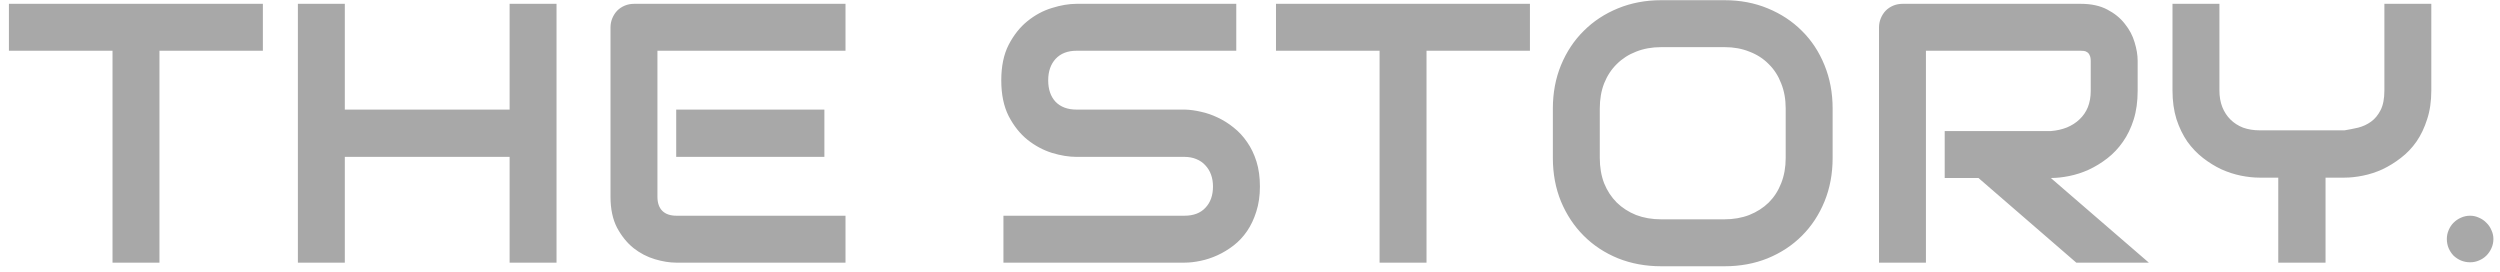 <svg width="257" height="28" viewBox="0 0 257 28" fill="none" xmlns="http://www.w3.org/2000/svg">
<path d="M27.023 5.217H16.392V27H11.567V5.217H0.917V0.393H27.023V5.217ZM35.447 11.266H52.388V0.393H57.212V27H52.388V16.127H35.447V27H30.623V0.393H35.447V11.266ZM84.747 16.127H69.514V11.266H84.747V16.127ZM86.918 27H69.514C68.846 27 68.116 26.883 67.324 26.648C66.533 26.412 65.796 26.029 65.116 25.497C64.448 24.953 63.885 24.254 63.428 23.4C62.982 22.535 62.76 21.477 62.76 20.227V2.823C62.76 2.489 62.822 2.174 62.945 1.877C63.069 1.58 63.236 1.32 63.446 1.098C63.669 0.875 63.929 0.702 64.226 0.578C64.522 0.454 64.844 0.393 65.19 0.393H86.918V5.217H67.584V20.227C67.584 20.858 67.751 21.341 68.085 21.675C68.419 22.009 68.908 22.176 69.551 22.176H86.918V27ZM129.52 19.17C129.52 20.122 129.396 20.982 129.148 21.749C128.913 22.504 128.598 23.172 128.202 23.753C127.806 24.334 127.342 24.829 126.811 25.237C126.279 25.645 125.728 25.98 125.159 26.239C124.59 26.499 124.009 26.691 123.415 26.814C122.834 26.938 122.283 27 121.764 27H103.153V22.176H121.764C122.691 22.176 123.409 21.904 123.916 21.359C124.436 20.815 124.695 20.085 124.695 19.17C124.695 18.725 124.627 18.316 124.491 17.945C124.355 17.574 124.157 17.253 123.897 16.98C123.65 16.708 123.341 16.498 122.97 16.35C122.611 16.201 122.209 16.127 121.764 16.127H110.668C109.889 16.127 109.048 15.991 108.145 15.719C107.242 15.434 106.4 14.983 105.621 14.364C104.854 13.746 104.211 12.935 103.691 11.934C103.184 10.932 102.931 9.707 102.931 8.26C102.931 6.812 103.184 5.594 103.691 4.604C104.211 3.603 104.854 2.792 105.621 2.174C106.4 1.543 107.242 1.091 108.145 0.819C109.048 0.535 109.889 0.393 110.668 0.393H127.089V5.217H110.668C109.753 5.217 109.035 5.495 108.516 6.052C108.008 6.608 107.755 7.344 107.755 8.26C107.755 9.188 108.008 9.924 108.516 10.468C109.035 11 109.753 11.266 110.668 11.266H121.764H121.801C122.32 11.278 122.871 11.352 123.452 11.488C124.034 11.612 124.609 11.81 125.178 12.082C125.759 12.354 126.31 12.7 126.829 13.121C127.349 13.529 127.806 14.024 128.202 14.605C128.61 15.187 128.932 15.855 129.167 16.609C129.402 17.364 129.52 18.217 129.52 19.17ZM157.277 5.217H146.646V27H141.821V5.217H131.171V0.393H157.277V5.217ZM188.394 16.238C188.394 17.859 188.115 19.349 187.559 20.71C187.002 22.071 186.229 23.246 185.239 24.235C184.25 25.225 183.075 25.998 181.714 26.555C180.366 27.099 178.894 27.371 177.298 27.371H170.767C169.171 27.371 167.693 27.099 166.332 26.555C164.971 25.998 163.796 25.225 162.807 24.235C161.817 23.246 161.038 22.071 160.469 20.71C159.912 19.349 159.634 17.859 159.634 16.238V11.154C159.634 9.546 159.912 8.062 160.469 6.701C161.038 5.328 161.817 4.153 162.807 3.176C163.796 2.186 164.971 1.413 166.332 0.856C167.693 0.3 169.171 0.021 170.767 0.021H177.298C178.894 0.021 180.366 0.3 181.714 0.856C183.075 1.413 184.25 2.186 185.239 3.176C186.229 4.153 187.002 5.328 187.559 6.701C188.115 8.062 188.394 9.546 188.394 11.154V16.238ZM183.569 11.154C183.569 10.202 183.415 9.342 183.105 8.575C182.809 7.796 182.382 7.134 181.825 6.59C181.281 6.033 180.619 5.606 179.84 5.31C179.073 5 178.226 4.846 177.298 4.846H170.767C169.826 4.846 168.967 5 168.188 5.31C167.421 5.606 166.759 6.033 166.202 6.59C165.646 7.134 165.213 7.796 164.903 8.575C164.606 9.342 164.458 10.202 164.458 11.154V16.238C164.458 17.191 164.606 18.057 164.903 18.836C165.213 19.603 165.646 20.265 166.202 20.821C166.759 21.366 167.421 21.792 168.188 22.102C168.967 22.398 169.826 22.547 170.767 22.547H177.261C178.201 22.547 179.054 22.398 179.821 22.102C180.601 21.792 181.269 21.366 181.825 20.821C182.382 20.265 182.809 19.603 183.105 18.836C183.415 18.057 183.569 17.191 183.569 16.238V11.154ZM219.751 9.336C219.751 10.437 219.615 11.42 219.343 12.286C219.071 13.152 218.7 13.919 218.229 14.587C217.772 15.242 217.24 15.805 216.634 16.275C216.028 16.745 215.391 17.135 214.723 17.444C214.067 17.741 213.399 17.958 212.719 18.094C212.051 18.23 211.42 18.298 210.826 18.298L220.901 27H213.442L203.386 18.298H199.916V13.474H210.826C211.432 13.424 211.983 13.3 212.478 13.102C212.985 12.892 213.418 12.614 213.776 12.268C214.147 11.921 214.432 11.507 214.63 11.024C214.828 10.53 214.927 9.967 214.927 9.336V6.293C214.927 6.021 214.89 5.817 214.815 5.681C214.754 5.532 214.667 5.427 214.556 5.365C214.457 5.291 214.345 5.248 214.222 5.235C214.11 5.223 214.005 5.217 213.906 5.217H197.986V27H193.162V2.823C193.162 2.489 193.224 2.174 193.348 1.877C193.471 1.58 193.638 1.32 193.849 1.098C194.071 0.875 194.331 0.702 194.628 0.578C194.925 0.454 195.246 0.393 195.593 0.393H213.906C214.982 0.393 215.892 0.59 216.634 0.986C217.376 1.37 217.976 1.858 218.434 2.452C218.904 3.034 219.238 3.664 219.436 4.345C219.646 5.025 219.751 5.662 219.751 6.256V9.336ZM249.939 9.299C249.939 10.4 249.797 11.383 249.513 12.249C249.241 13.115 248.876 13.882 248.418 14.55C247.96 15.205 247.422 15.768 246.804 16.238C246.198 16.708 245.567 17.098 244.911 17.407C244.256 17.704 243.588 17.921 242.907 18.057C242.239 18.193 241.608 18.261 241.015 18.261H239.066V27H234.205V18.261H232.275C231.682 18.261 231.045 18.193 230.364 18.057C229.696 17.921 229.028 17.704 228.36 17.407C227.705 17.098 227.074 16.708 226.468 16.238C225.862 15.768 225.324 15.205 224.854 14.55C224.396 13.882 224.025 13.115 223.74 12.249C223.468 11.371 223.332 10.387 223.332 9.299V0.393H228.156V9.299C228.156 9.93 228.255 10.499 228.453 11.006C228.651 11.501 228.929 11.927 229.288 12.286C229.647 12.645 230.08 12.923 230.587 13.121C231.106 13.307 231.682 13.399 232.312 13.399H241.015C241.472 13.325 241.942 13.232 242.425 13.121C242.907 12.997 243.346 12.793 243.742 12.509C244.138 12.224 244.466 11.829 244.726 11.321C244.985 10.814 245.115 10.14 245.115 9.299V0.393H249.939V9.299ZM256.322 24.569C256.322 24.903 256.254 25.219 256.118 25.516C255.994 25.8 255.821 26.054 255.599 26.276C255.388 26.487 255.135 26.654 254.838 26.777C254.553 26.901 254.25 26.963 253.929 26.963C253.595 26.963 253.279 26.901 252.982 26.777C252.698 26.654 252.444 26.487 252.222 26.276C252.011 26.054 251.844 25.8 251.721 25.516C251.597 25.219 251.535 24.903 251.535 24.569C251.535 24.248 251.597 23.945 251.721 23.66C251.844 23.363 252.011 23.11 252.222 22.899C252.444 22.677 252.698 22.504 252.982 22.38C253.279 22.244 253.595 22.176 253.929 22.176C254.25 22.176 254.553 22.244 254.838 22.38C255.135 22.504 255.388 22.677 255.599 22.899C255.821 23.11 255.994 23.363 256.118 23.66C256.254 23.945 256.322 24.248 256.322 24.569Z" fill="#A8A8A8"/>
</svg>
